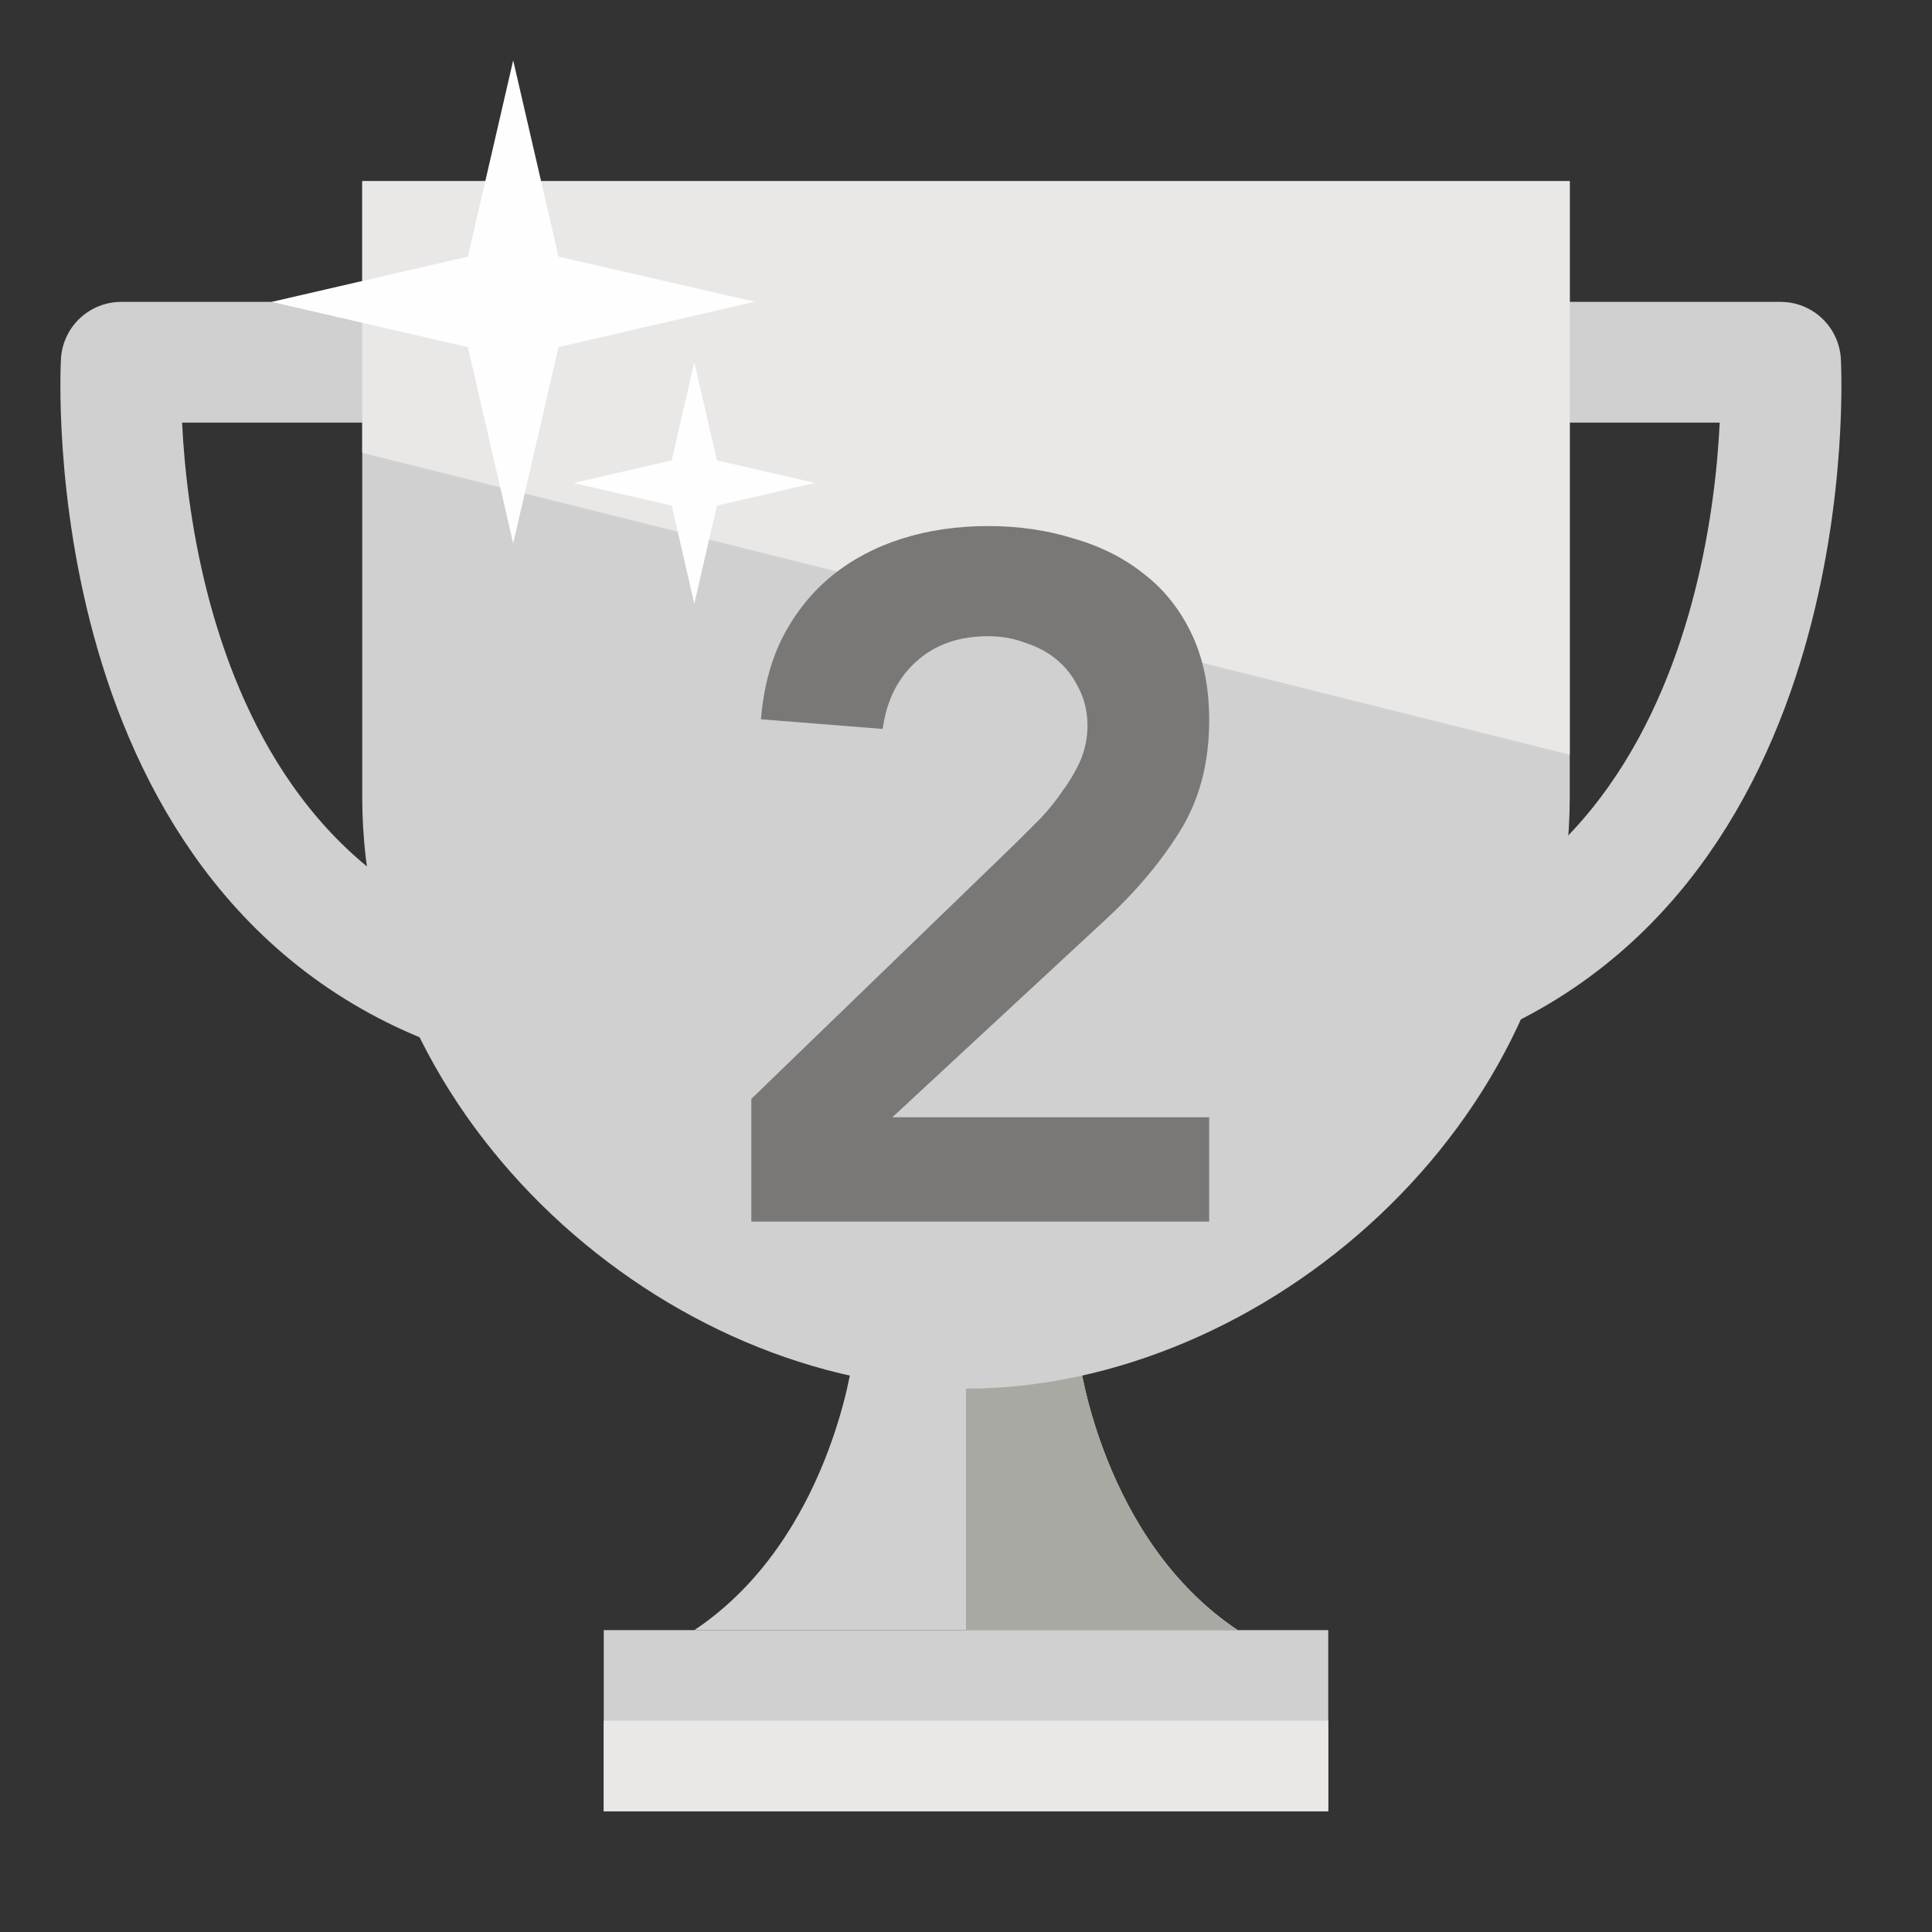 <svg width="24" height="24" viewBox="0 0 24 24" fill="none" xmlns="http://www.w3.org/2000/svg">
<rect x="0" y="0" width="24" height="24" fill="#333333" stroke="none"/>
<path fill-rule="evenodd" clip-rule="evenodd" d="M10.594 16.875C10.594 16.875 10.312 19.125 8.625 20.25H15.375C13.688 19.125 13.406 16.875 13.406 16.875H10.594Z" fill="#D0D0D0"/>
<path fill-rule="evenodd" clip-rule="evenodd" d="M12 16.875V20.25H15.375C13.688 19.125 13.406 16.875 13.406 16.875H12Z" fill="#A9A9A4"/>
<path fill-rule="evenodd" clip-rule="evenodd" d="M4.5 2.25V9.904C4.5 13.943 8.287 17.25 11.999 17.25C15.713 17.25 19.5 13.943 19.5 9.904V2.25H4.5Z" fill="#D0D0D0"/>
<path d="M5.527 4.5H1.506C1.506 4.5 1.151 10.843 6 12.375" stroke="#D0D0D0" stroke-width="1.5" stroke-linecap="round" stroke-linejoin="round"/>
<path d="M18.098 4.5H22.119C22.119 4.5 22.474 10.843 17.625 12.375" stroke="#D0D0D0" stroke-width="1.5" stroke-linecap="round" stroke-linejoin="round"/>
<path fill-rule="evenodd" clip-rule="evenodd" d="M19.5 9.375V2.25H4.5V5.625L19.5 9.375Z" fill="#EAE7E7"/>
<path fill-rule="evenodd" clip-rule="evenodd" d="M7.5 22.5H16.5V20.25H7.5V22.5Z" fill="#D0D0D0"/>
<path fill-rule="evenodd" clip-rule="evenodd" d="M7.5 22.5H16.5V21.375H7.5V22.5Z" fill="#EAE7E7"/>
<path fill-rule="evenodd" clip-rule="evenodd" d="M6.375 0.75L6.938 3.188L9.376 3.748L6.938 4.312L6.375 6.75L5.812 4.312L3.375 3.75L5.812 3.188L6.375 0.75Z" fill="#FEFEFE"/>
<path fill-rule="evenodd" clip-rule="evenodd" d="M8.625 4.5L8.906 5.719L10.125 5.999L8.906 6.281L8.625 7.5L8.344 6.281L7.125 6L8.344 5.719L8.625 4.5Z" fill="#FEFEFE"/>
<path d="M9.333 13.651L12.633 10.459C12.729 10.363 12.829 10.263 12.933 10.159C13.037 10.047 13.129 9.931 13.209 9.811C13.297 9.691 13.369 9.567 13.425 9.439C13.481 9.303 13.509 9.163 13.509 9.019C13.509 8.843 13.473 8.687 13.401 8.551C13.337 8.415 13.249 8.299 13.137 8.203C13.025 8.107 12.893 8.035 12.741 7.987C12.597 7.931 12.441 7.903 12.273 7.903C11.913 7.903 11.617 8.007 11.385 8.215C11.153 8.423 11.013 8.703 10.965 9.055L9.453 8.935C9.485 8.543 9.577 8.199 9.729 7.903C9.889 7.599 10.093 7.347 10.341 7.147C10.589 6.947 10.877 6.795 11.205 6.691C11.533 6.587 11.889 6.535 12.273 6.535C12.657 6.535 13.013 6.587 13.341 6.691C13.677 6.787 13.969 6.935 14.217 7.135C14.465 7.327 14.661 7.575 14.805 7.879C14.949 8.183 15.021 8.539 15.021 8.947C15.021 9.483 14.897 9.947 14.649 10.339C14.409 10.723 14.097 11.091 13.713 11.443L11.085 13.879H15.021V15.175H9.333V13.651Z" fill="#7A7877"/>
</svg>
